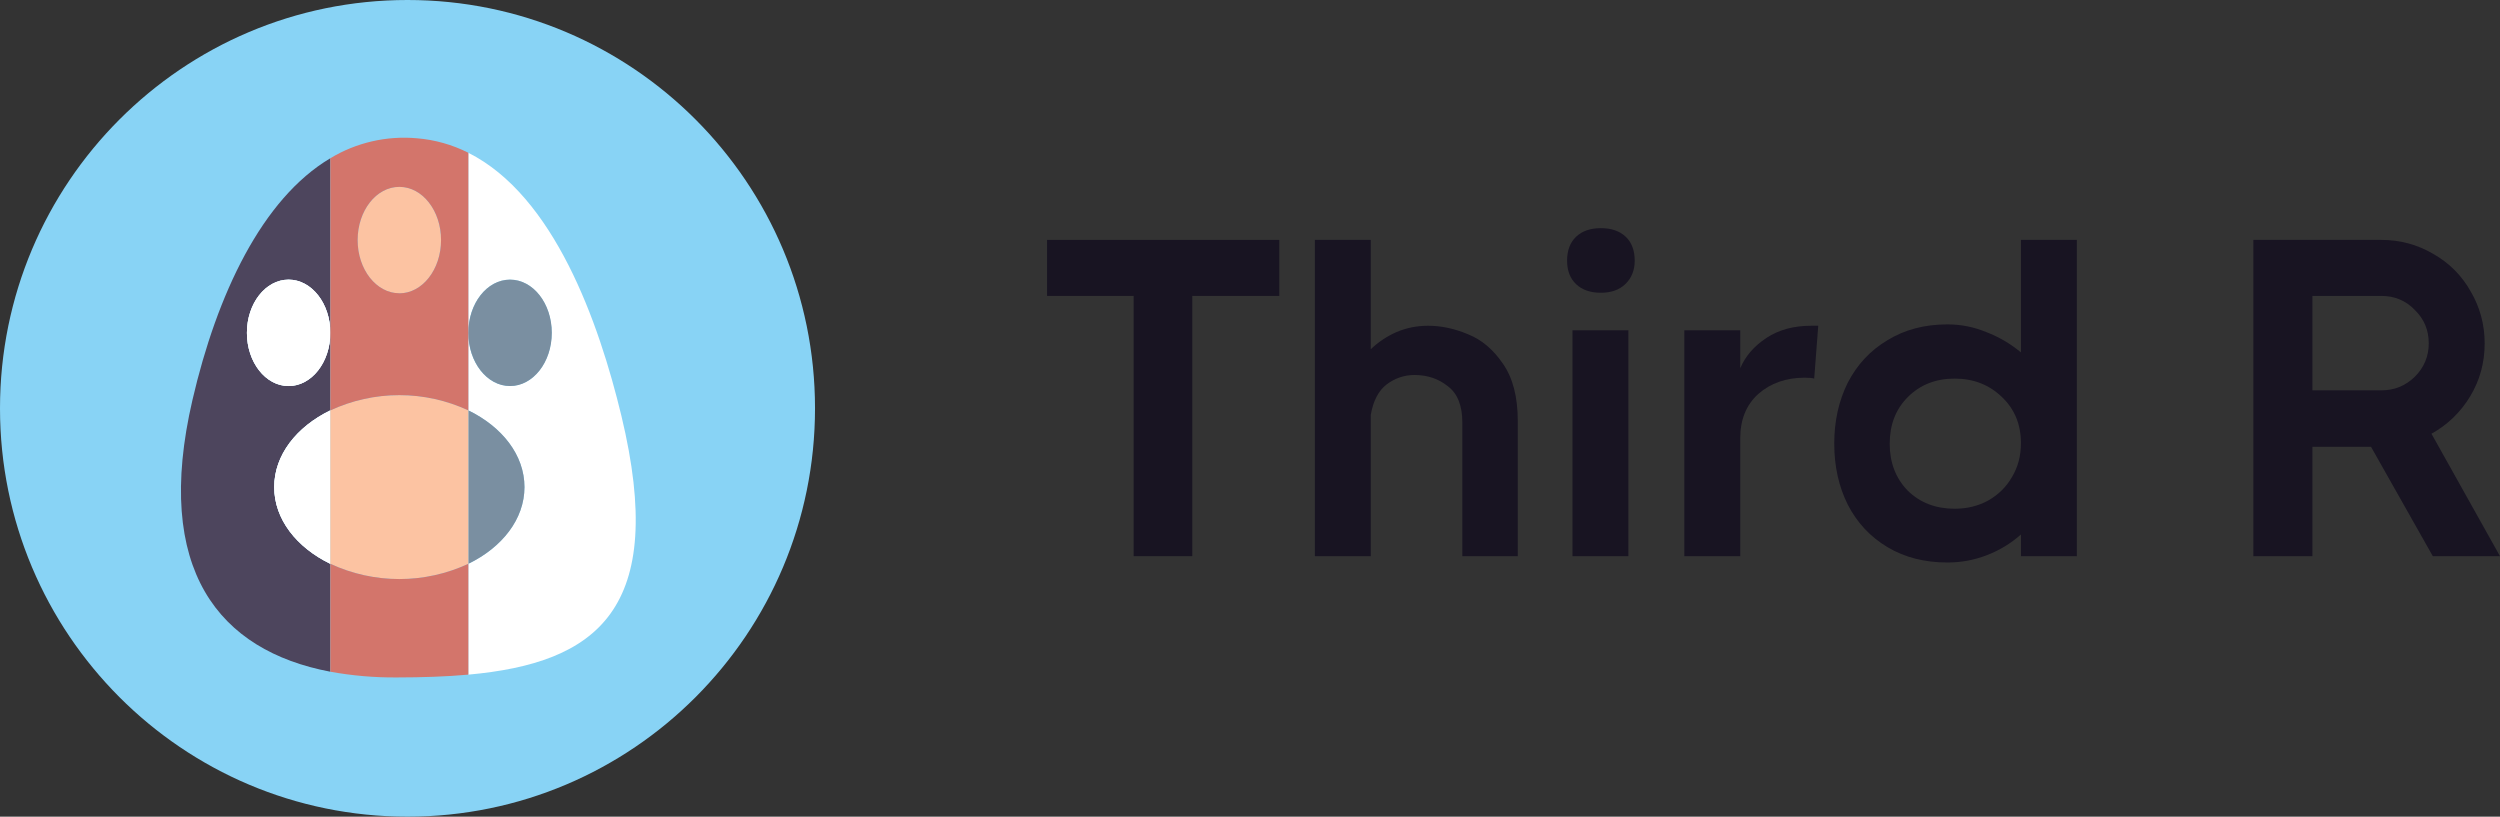 <svg width="150" height="49" viewBox="0 0 150 49" fill="none" xmlns="http://www.w3.org/2000/svg">
<rect x="0" y="0" width="150" height="49" fill="#333333" stroke="none"/>
<path d="M48.901 24.5C48.901 38.031 37.955 49 24.451 49C10.947 49 0 38.031 0 24.5C0 10.969 10.947 0 24.451 0C37.955 0 48.901 10.969 48.901 24.5Z" fill="#88D3F5"/>
<path d="M19.82 9.495V19.97C19.82 18.207 18.699 16.779 17.317 16.779C15.935 16.779 14.815 18.208 14.815 19.97C14.815 21.731 15.937 23.162 17.315 23.162C18.694 23.162 19.818 21.733 19.818 19.97V24.624C17.789 25.611 16.451 27.303 16.451 29.227C16.451 31.151 17.789 32.843 19.818 33.83V40.303C13.149 39.039 9.176 34.198 11.549 23.992C13.018 17.656 15.726 11.924 19.82 9.495Z" fill="#4D455D"/>
<path d="M19.82 19.97C19.82 21.733 18.699 23.162 17.317 23.162C15.935 23.162 14.815 21.733 14.815 19.97C14.815 18.206 15.937 16.779 17.315 16.779C18.694 16.779 19.82 18.208 19.82 19.97Z" fill="white"/>
<path d="M37.285 24.954C35.931 19.328 33.243 11.745 28.098 9.167V19.969C28.098 18.207 29.218 16.779 30.601 16.779C31.983 16.779 33.103 18.207 33.103 19.969C33.103 21.732 31.982 23.162 30.601 23.162C29.219 23.162 28.098 21.733 28.098 19.969V24.623C30.127 25.611 31.465 27.303 31.465 29.226C31.465 31.149 30.127 32.842 28.098 33.829V40.479C35.799 39.782 40.082 36.586 37.285 24.954ZM16.453 29.225C16.453 31.148 17.79 32.841 19.82 33.828V24.622C17.79 25.611 16.453 27.303 16.453 29.225Z" fill="white"/>
<path d="M19.82 19.97C19.82 21.733 18.699 23.162 17.317 23.162C15.935 23.162 14.815 21.733 14.815 19.97C14.815 18.206 15.937 16.779 17.315 16.779C18.694 16.779 19.82 18.208 19.82 19.97Z" fill="white"/>
<path d="M33.107 19.97C33.107 21.733 31.986 23.162 30.604 23.162C29.223 23.162 28.102 21.733 28.102 19.97C28.102 18.206 29.221 16.779 30.604 16.779C31.987 16.779 33.107 18.209 33.107 19.97Z" fill="#7A8FA1"/>
<path d="M31.469 29.225C31.469 31.147 30.131 32.841 28.102 33.828V24.622C30.131 25.611 31.469 27.303 31.469 29.225Z" fill="#7A8FA1"/>
<path d="M19.82 24.624V33.83C17.79 32.843 16.453 31.15 16.453 29.227C16.453 27.305 17.79 25.611 19.82 24.624Z" fill="white"/>
<path d="M28.102 24.622V33.828C26.804 34.431 25.391 34.744 23.961 34.744C22.53 34.744 21.117 34.431 19.82 33.828V24.622C21.117 24.02 22.53 23.708 23.961 23.708C25.391 23.708 26.804 24.02 28.102 24.622Z" fill="#FCC3A2"/>
<path d="M26.463 14.407C26.463 16.17 25.343 17.599 23.961 17.599C22.579 17.599 21.458 16.17 21.458 14.407C21.458 12.644 22.578 11.212 23.961 11.212C25.343 11.212 26.463 12.644 26.463 14.407Z" fill="#FCC3A2"/>
<path d="M25.02 8.297C23.204 8.132 21.382 8.551 19.82 9.494L19.82 24.624C21.117 24.022 22.53 23.708 23.961 23.708C25.391 23.708 26.804 24.021 28.102 24.624V9.167C27.14 8.681 26.093 8.386 25.02 8.297ZM23.961 17.595C22.578 17.595 21.458 16.166 21.458 14.403C21.458 12.64 22.578 11.212 23.961 11.212C25.343 11.212 26.463 12.64 26.463 14.403C26.463 16.166 25.343 17.599 23.961 17.599L23.961 17.595Z" fill="#D3756B"/>
<path d="M28.102 33.828L28.102 40.478C26.768 40.599 25.332 40.645 23.813 40.647C22.474 40.658 21.137 40.543 19.82 40.303L19.82 33.828C21.117 34.431 22.53 34.743 23.961 34.743C25.391 34.743 26.804 34.431 28.102 33.828Z" fill="#D3756B"/>
<path d="M76.758 14.394V17.755H71.536V33.371H68.019V17.755H62.824V14.394H76.758Z" fill="#181422"/>
<path d="M91.067 33.371H87.74V25.346C87.74 24.334 87.451 23.611 86.874 23.177C86.315 22.726 85.647 22.5 84.872 22.5C84.258 22.5 83.699 22.689 83.194 23.069C82.707 23.448 82.392 24.054 82.247 24.885V33.371H78.892V14.394H82.247V20.954C82.698 20.521 83.212 20.177 83.79 19.924C84.385 19.671 85.016 19.545 85.683 19.545C86.477 19.545 87.28 19.716 88.091 20.06C88.903 20.385 89.597 20.972 90.175 21.822C90.77 22.671 91.067 23.819 91.067 25.265V33.371Z" fill="#181422"/>
<path d="M96.054 17.566C95.423 17.566 94.927 17.394 94.566 17.05C94.205 16.707 94.025 16.237 94.025 15.641C94.025 15.026 94.205 14.547 94.566 14.204C94.927 13.861 95.423 13.689 96.054 13.689C96.685 13.689 97.181 13.861 97.542 14.204C97.903 14.547 98.083 15.026 98.083 15.641C98.083 16.219 97.894 16.689 97.515 17.05C97.154 17.394 96.667 17.566 96.054 17.566ZM94.35 33.371V19.816H97.704V33.371H94.35Z" fill="#181422"/>
<path d="M109.095 19.545L108.852 22.716C108.744 22.68 108.554 22.662 108.284 22.662C107.165 22.662 106.237 22.988 105.497 23.638C104.776 24.289 104.415 25.174 104.415 26.295V33.371H101.06V19.816H104.415V22.093C104.721 21.37 105.245 20.765 105.984 20.277C106.724 19.789 107.616 19.545 108.663 19.545H109.095Z" fill="#181422"/>
<path d="M121.256 14.394H124.611V33.371H121.256V32.069C120.643 32.612 119.957 33.027 119.2 33.316C118.442 33.606 117.658 33.75 116.846 33.75C115.475 33.75 114.276 33.443 113.248 32.828C112.219 32.214 111.426 31.365 110.867 30.28C110.326 29.196 110.055 27.976 110.055 26.62C110.055 25.265 110.326 24.045 110.867 22.96C111.426 21.876 112.219 21.027 113.248 20.412C114.276 19.78 115.475 19.463 116.846 19.463C117.658 19.463 118.433 19.617 119.173 19.924C119.93 20.213 120.625 20.62 121.256 21.144V14.394ZM117.279 30.524C118.018 30.524 118.686 30.361 119.281 30.036C119.894 29.693 120.372 29.223 120.715 28.627C121.076 28.03 121.256 27.352 121.256 26.593C121.256 25.455 120.868 24.524 120.093 23.801C119.335 23.078 118.397 22.716 117.279 22.716C116.143 22.716 115.205 23.087 114.465 23.828C113.744 24.551 113.383 25.482 113.383 26.62C113.383 27.759 113.744 28.699 114.465 29.44C115.205 30.163 116.143 30.524 117.279 30.524Z" fill="#181422"/>
<path d="M145.969 33.371L142.262 26.81H138.745V33.371H135.201V14.394H142.884C144.003 14.394 145.04 14.674 145.996 15.234C146.952 15.776 147.7 16.526 148.241 17.484C148.801 18.442 149.08 19.481 149.08 20.602C149.08 21.759 148.792 22.816 148.214 23.774C147.637 24.732 146.862 25.482 145.888 26.024L150 33.371H145.969ZM138.745 17.755V23.421H142.884C143.66 23.421 144.327 23.15 144.887 22.608C145.446 22.048 145.725 21.379 145.725 20.602C145.725 19.807 145.446 19.138 144.887 18.596C144.345 18.035 143.678 17.755 142.884 17.755H138.745Z" fill="#181422"/>
</svg>
